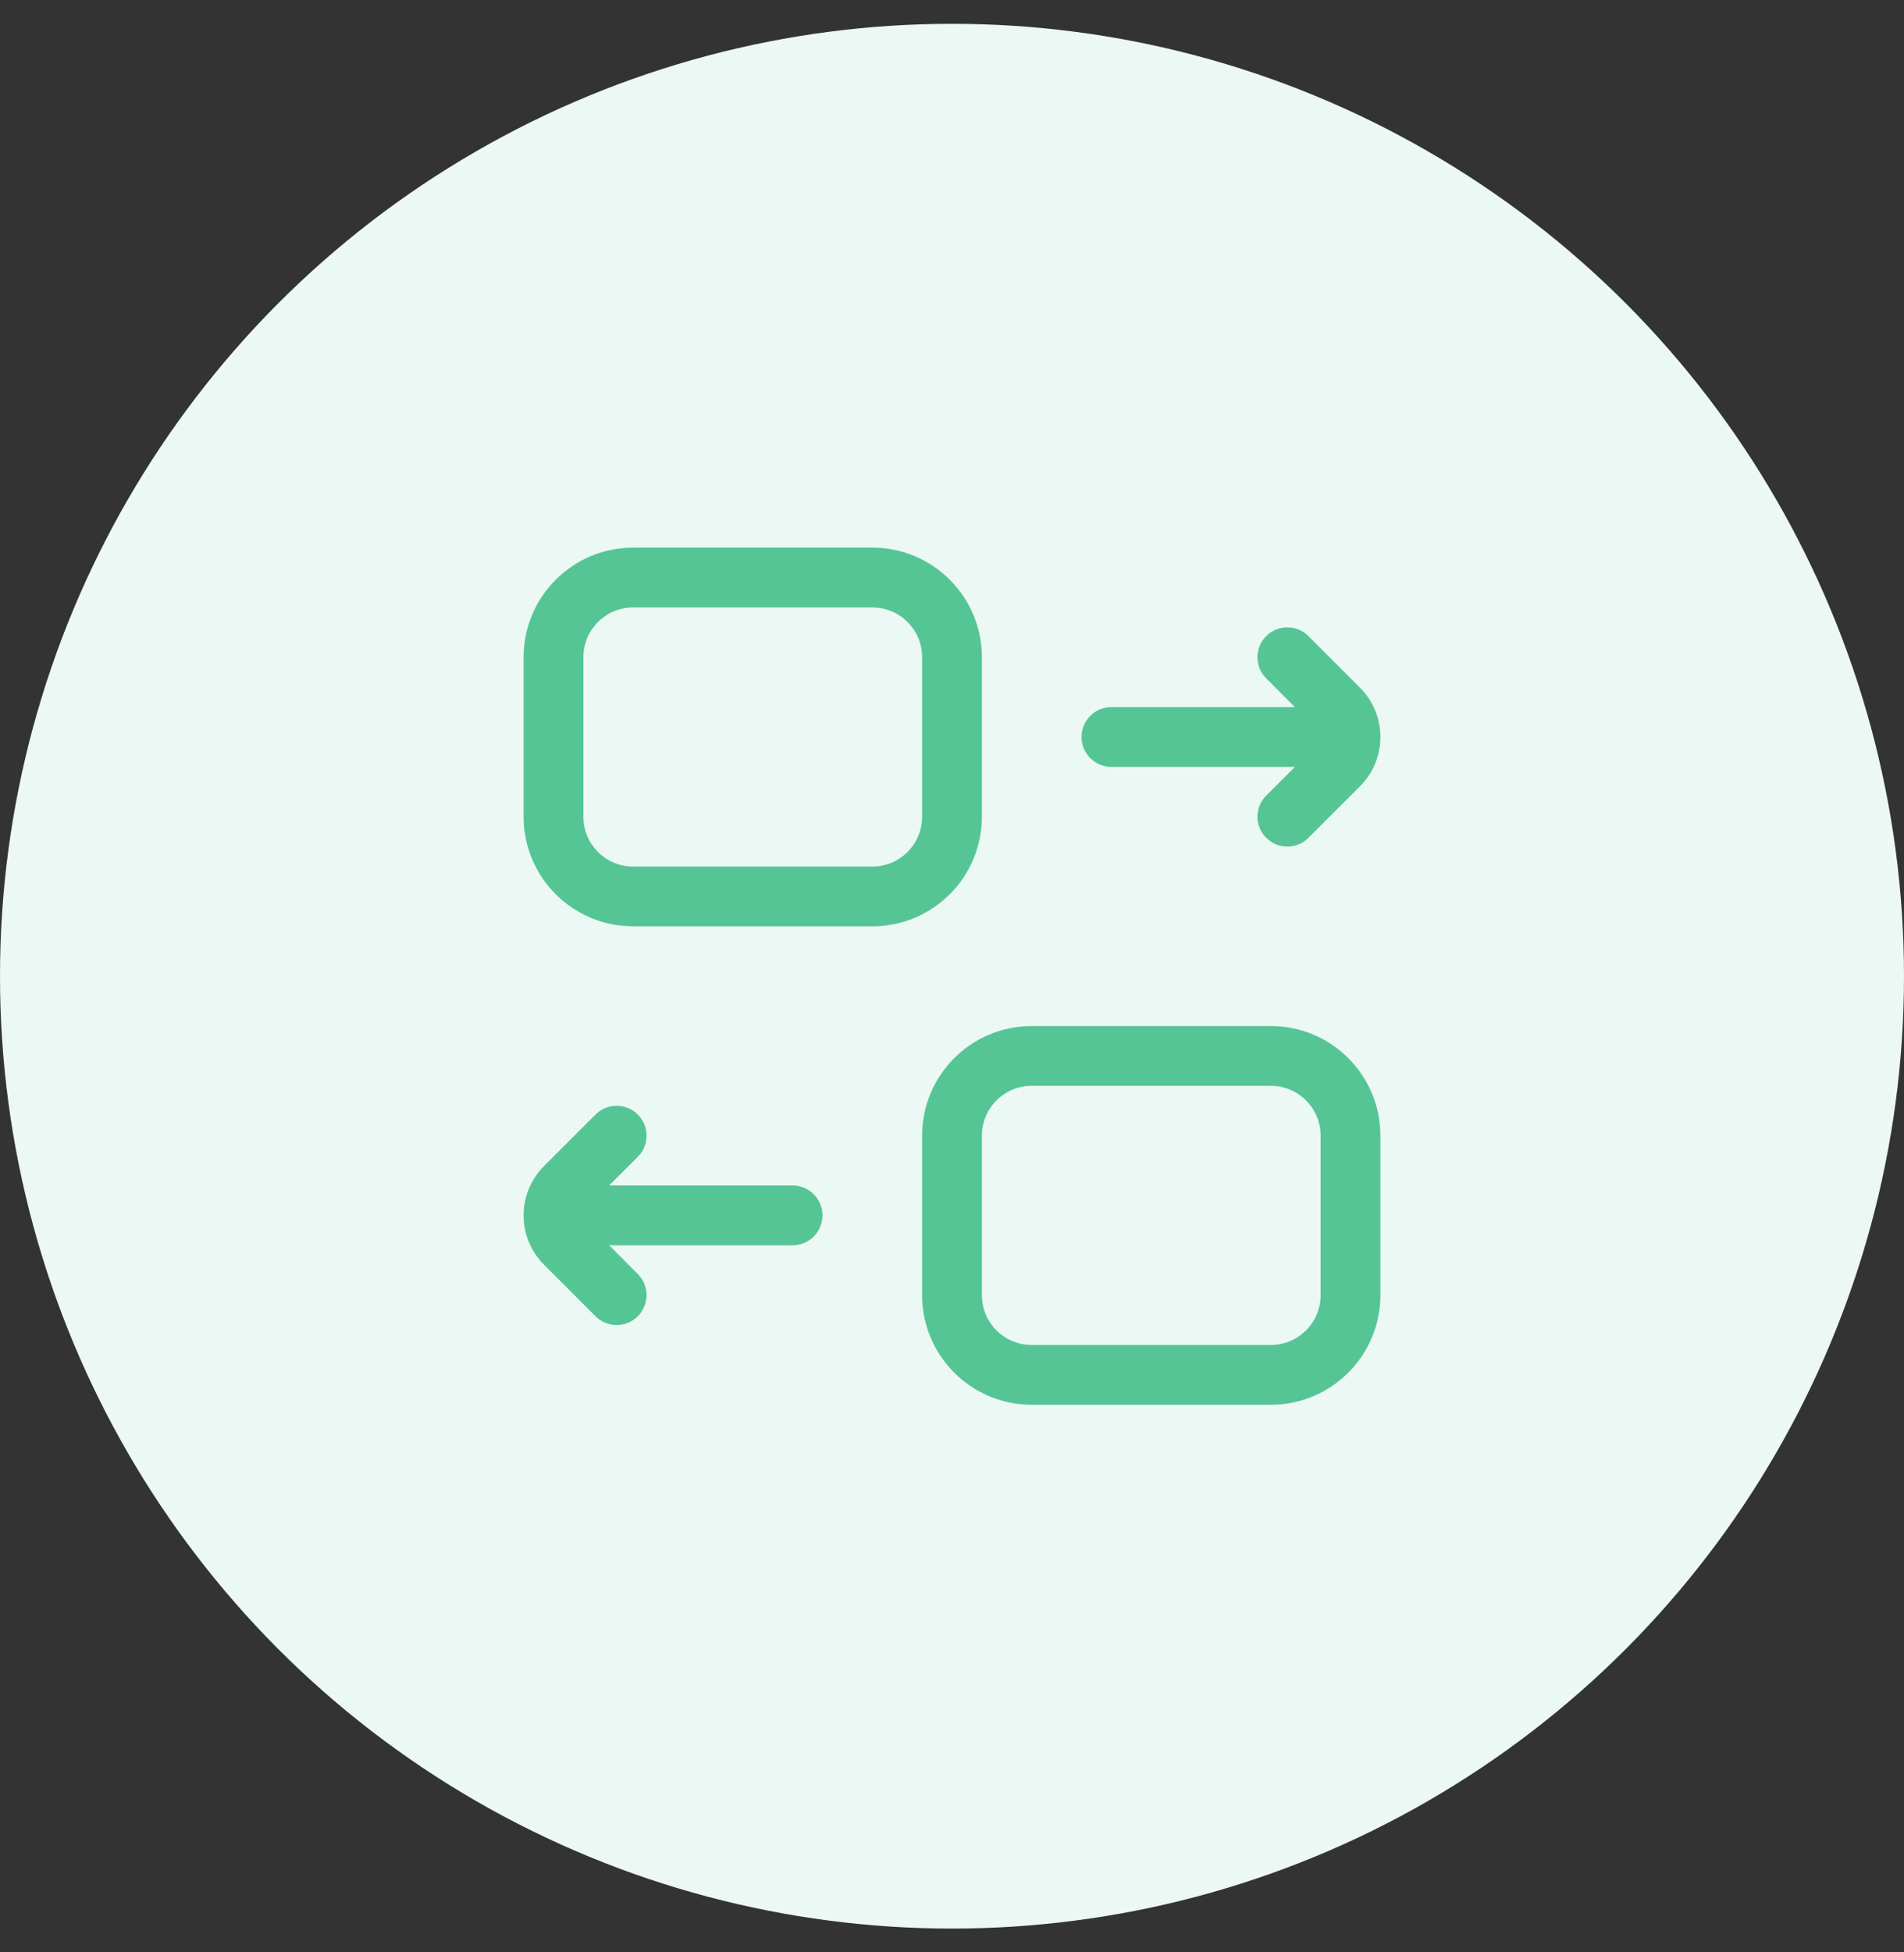 <svg width="40" height="41" viewBox="0 0 40 41" fill="none" xmlns="http://www.w3.org/2000/svg">
<rect x="0" y="0" width="40" height="41" fill="#333333" stroke="none"/>
<circle cx="20" cy="20.5" r="20" fill="#ECF8F3"/>
<path fill-rule="evenodd" clip-rule="evenodd" d="M11 13.802C11 12.531 12.031 11.5 13.302 11.5H18.326C19.597 11.5 20.628 12.531 20.628 13.802V17.151C20.628 18.423 19.597 19.453 18.326 19.453H13.302C12.031 19.453 11 18.423 11 17.151V13.802ZM13.302 12.756C12.724 12.756 12.256 13.224 12.256 13.802V17.151C12.256 17.729 12.724 18.198 13.302 18.198H18.326C18.904 18.198 19.372 17.729 19.372 17.151V13.802C19.372 13.224 18.904 12.756 18.326 12.756H13.302Z" fill="#56C596"/>
<path fill-rule="evenodd" clip-rule="evenodd" d="M19.372 23.849C19.372 22.577 20.403 21.547 21.674 21.547H26.698C27.969 21.547 29 22.577 29 23.849V27.198C29 28.469 27.969 29.5 26.698 29.5H21.674C20.403 29.5 19.372 28.469 19.372 27.198V23.849ZM21.674 22.802C21.096 22.802 20.628 23.271 20.628 23.849V27.198C20.628 27.776 21.096 28.244 21.674 28.244H26.698C27.276 28.244 27.744 27.776 27.744 27.198V23.849C27.744 23.271 27.276 22.802 26.698 22.802H21.674Z" fill="#56C596"/>
<path fill-rule="evenodd" clip-rule="evenodd" d="M27.203 16.105L26.601 16.707C26.355 16.952 26.355 17.35 26.601 17.595C26.846 17.84 27.243 17.84 27.488 17.595L28.571 16.513C29.143 15.941 29.143 15.013 28.571 14.441L27.488 13.358C27.243 13.113 26.846 13.113 26.601 13.358C26.355 13.604 26.355 14.001 26.601 14.246L27.203 14.849H23.349C23.002 14.849 22.721 15.13 22.721 15.477C22.721 15.823 23.002 16.105 23.349 16.105H27.203Z" fill="#56C596"/>
<path fill-rule="evenodd" clip-rule="evenodd" d="M12.797 26.151L13.399 26.754C13.645 26.999 13.645 27.396 13.399 27.642C13.154 27.887 12.757 27.887 12.511 27.642L11.429 26.559C10.857 25.987 10.857 25.059 11.429 24.487L12.511 23.405C12.757 23.16 13.154 23.16 13.399 23.405C13.645 23.65 13.645 24.048 13.399 24.293L12.797 24.895H16.651C16.998 24.895 17.279 25.177 17.279 25.523C17.279 25.87 16.998 26.151 16.651 26.151H12.797Z" fill="#56C596"/>
</svg>
